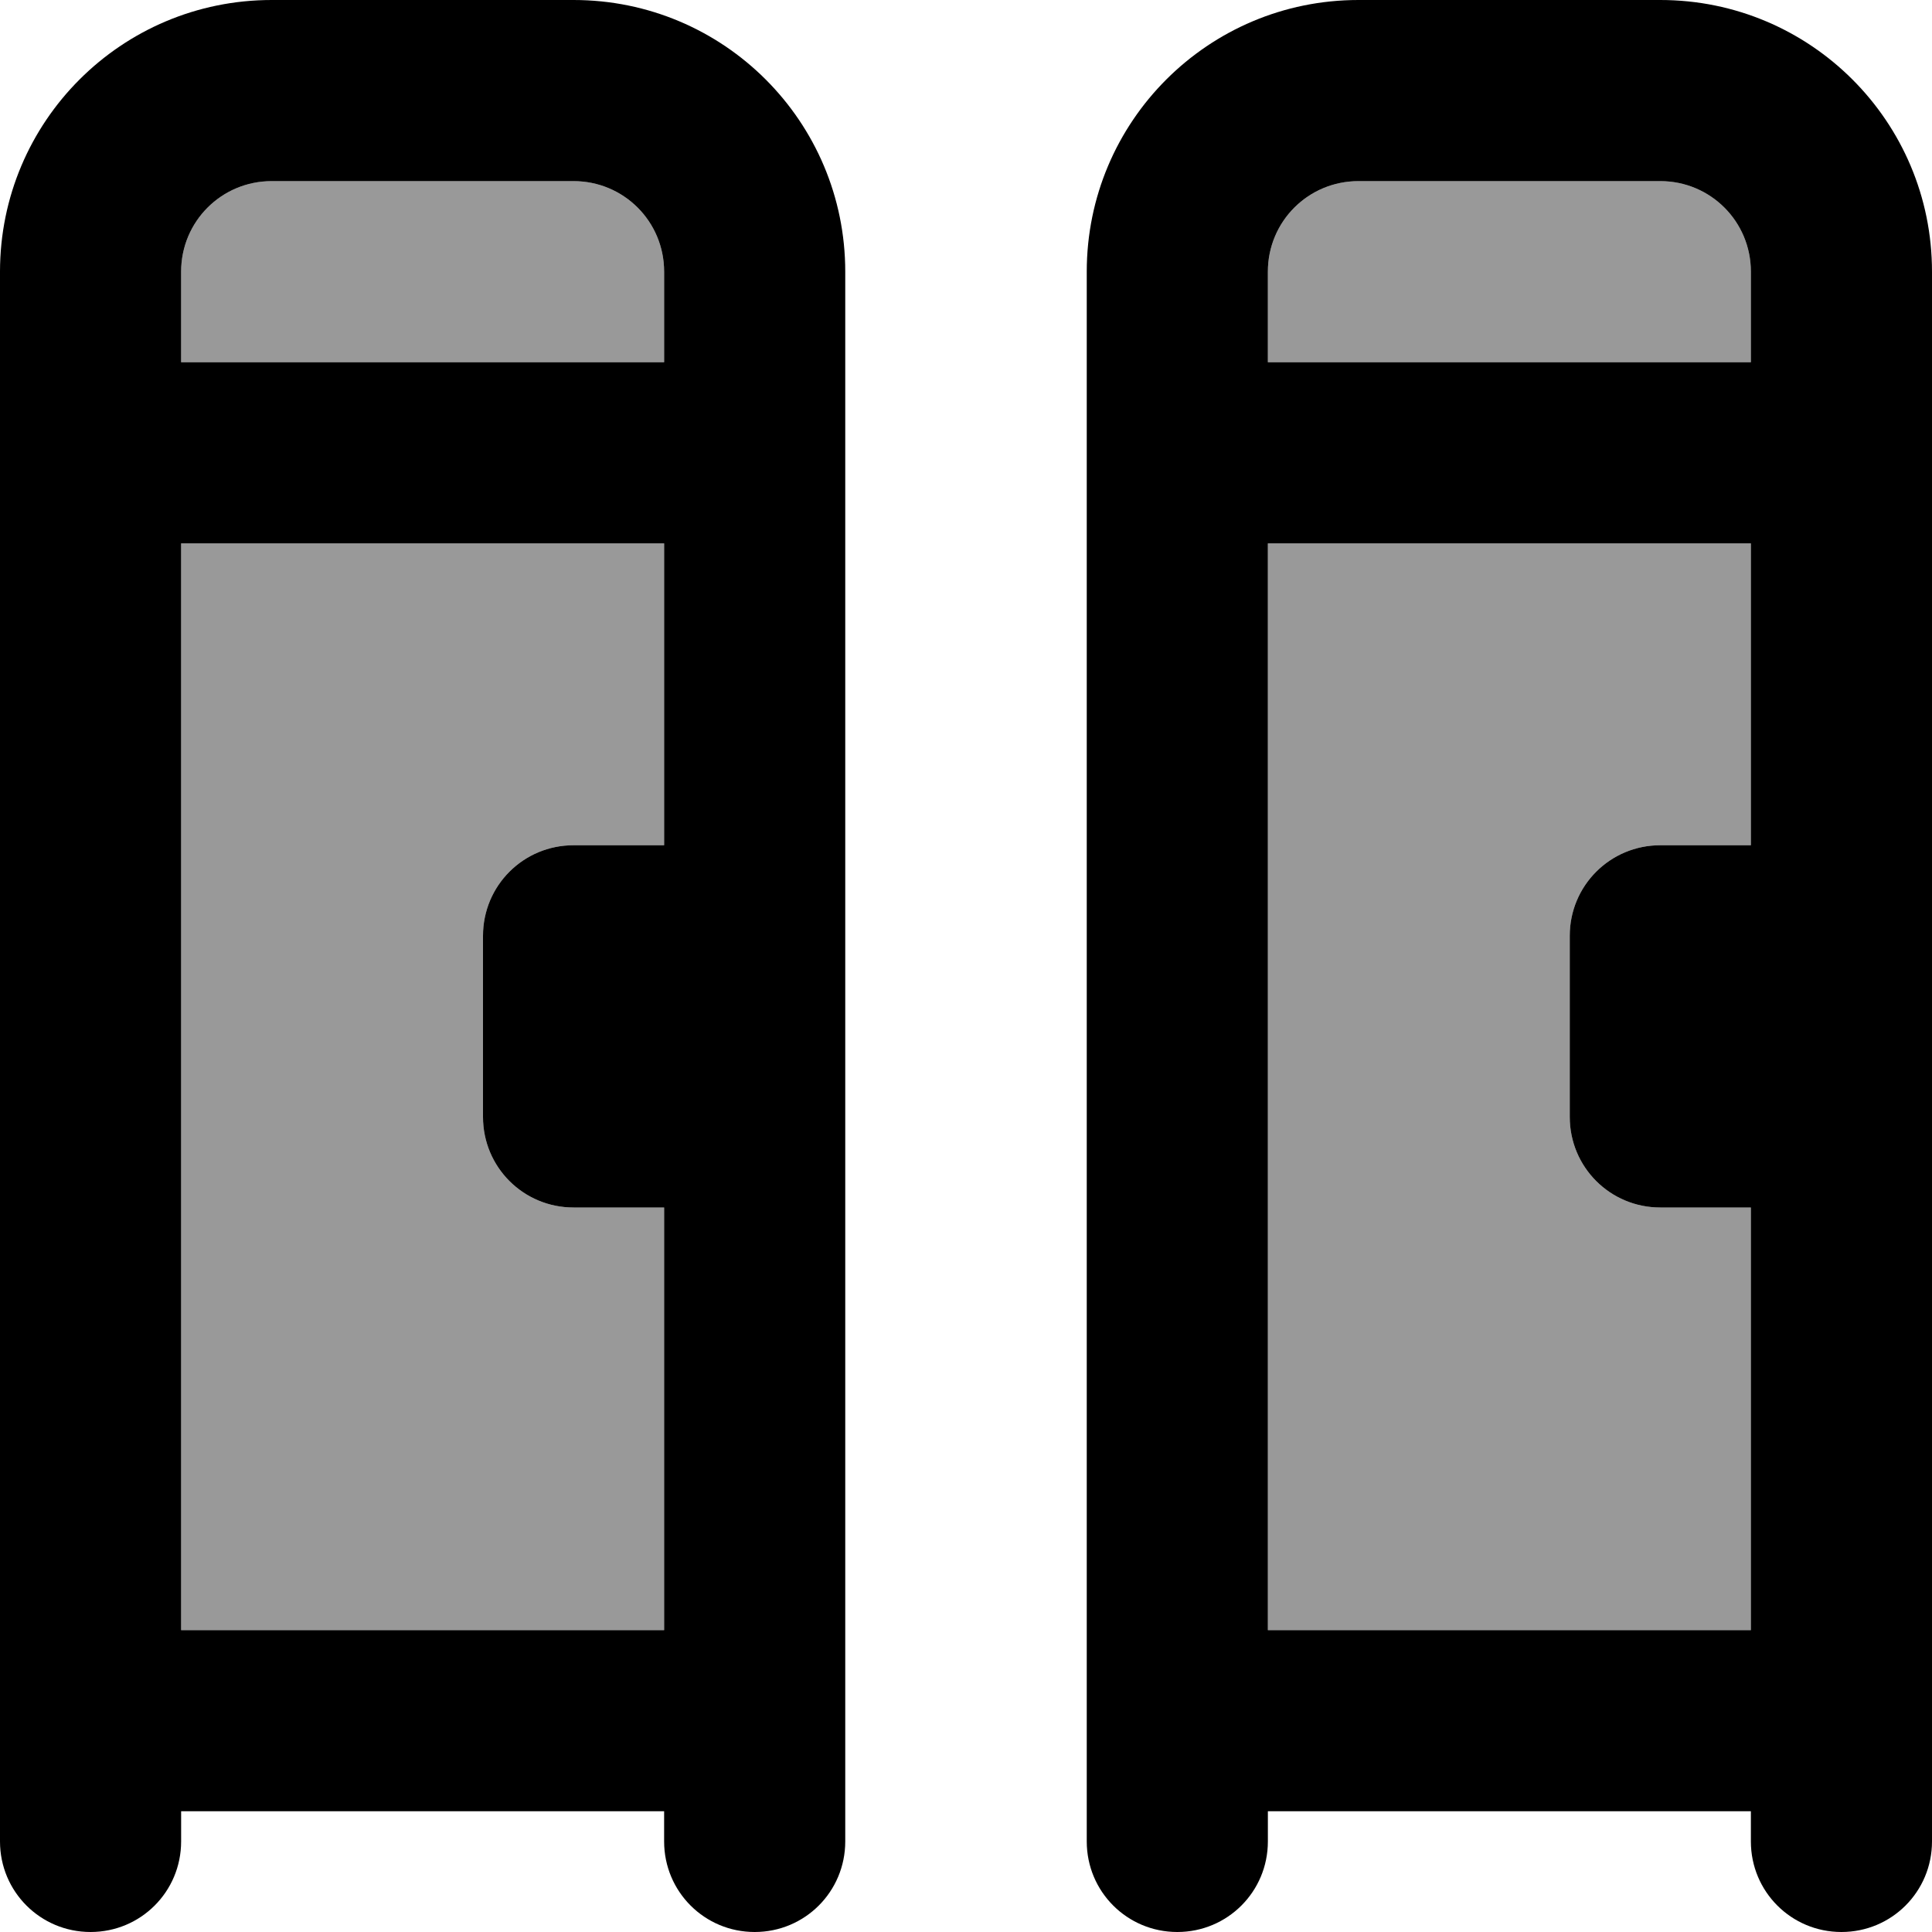 <svg xmlns="http://www.w3.org/2000/svg" viewBox="0 0 512 512"><!--! Font Awesome Pro 7.0.0 by @fontawesome - https://fontawesome.com License - https://fontawesome.com/license (Commercial License) Copyright 2025 Fonticons, Inc. --><path opacity=".4" fill="currentColor" d="M48 72l0 24 128 0 0-24c0-13.3-10.7-24-24-24L72 48C58.7 48 48 58.7 48 72zm0 72l0 288 128 0 0-112-24 0c-13.3 0-24-10.7-24-24l0-48c0-13.3 10.7-24 24-24l24 0 0-80-128 0zM336 72l0 24 128 0 0-24c0-13.3-10.7-24-24-24l-80 0c-13.3 0-24 10.7-24 24zm0 72l0 288 128 0 0-112-24 0c-13.3 0-24-10.7-24-24l0-48c0-13.3 10.7-24 24-24l24 0 0-80-128 0z"/><path fill="currentColor" d="M72 48l80 0c13.3 0 24 10.7 24 24l0 24-128 0 0-24c0-13.3 10.7-24 24-24zM0 96L0 488c0 13.3 10.7 24 24 24s24-10.7 24-24l0-8 128 0 0 8c0 13.3 10.7 24 24 24s24-10.7 24-24l0-416c0-39.8-32.2-72-72-72L72 0C32.2 0 0 32.2 0 72L0 96zm176 48l0 80-24 0c-13.3 0-24 10.7-24 24l0 48c0 13.3 10.7 24 24 24l24 0 0 112-128 0 0-288 128 0zM360 48l80 0c13.3 0 24 10.7 24 24l0 24-128 0 0-24c0-13.3 10.7-24 24-24zM336 432l0-288 128 0 0 80-24 0c-13.3 0-24 10.7-24 24l0 48c0 13.3 10.7 24 24 24l24 0 0 112-128 0zm176 0l0-360c0-39.8-32.2-72-72-72L360 0c-39.8 0-72 32.2-72 72l0 416c0 13.3 10.7 24 24 24s24-10.7 24-24l0-8 128 0 0 8c0 13.3 10.7 24 24 24s24-10.7 24-24l0-56z"/></svg>